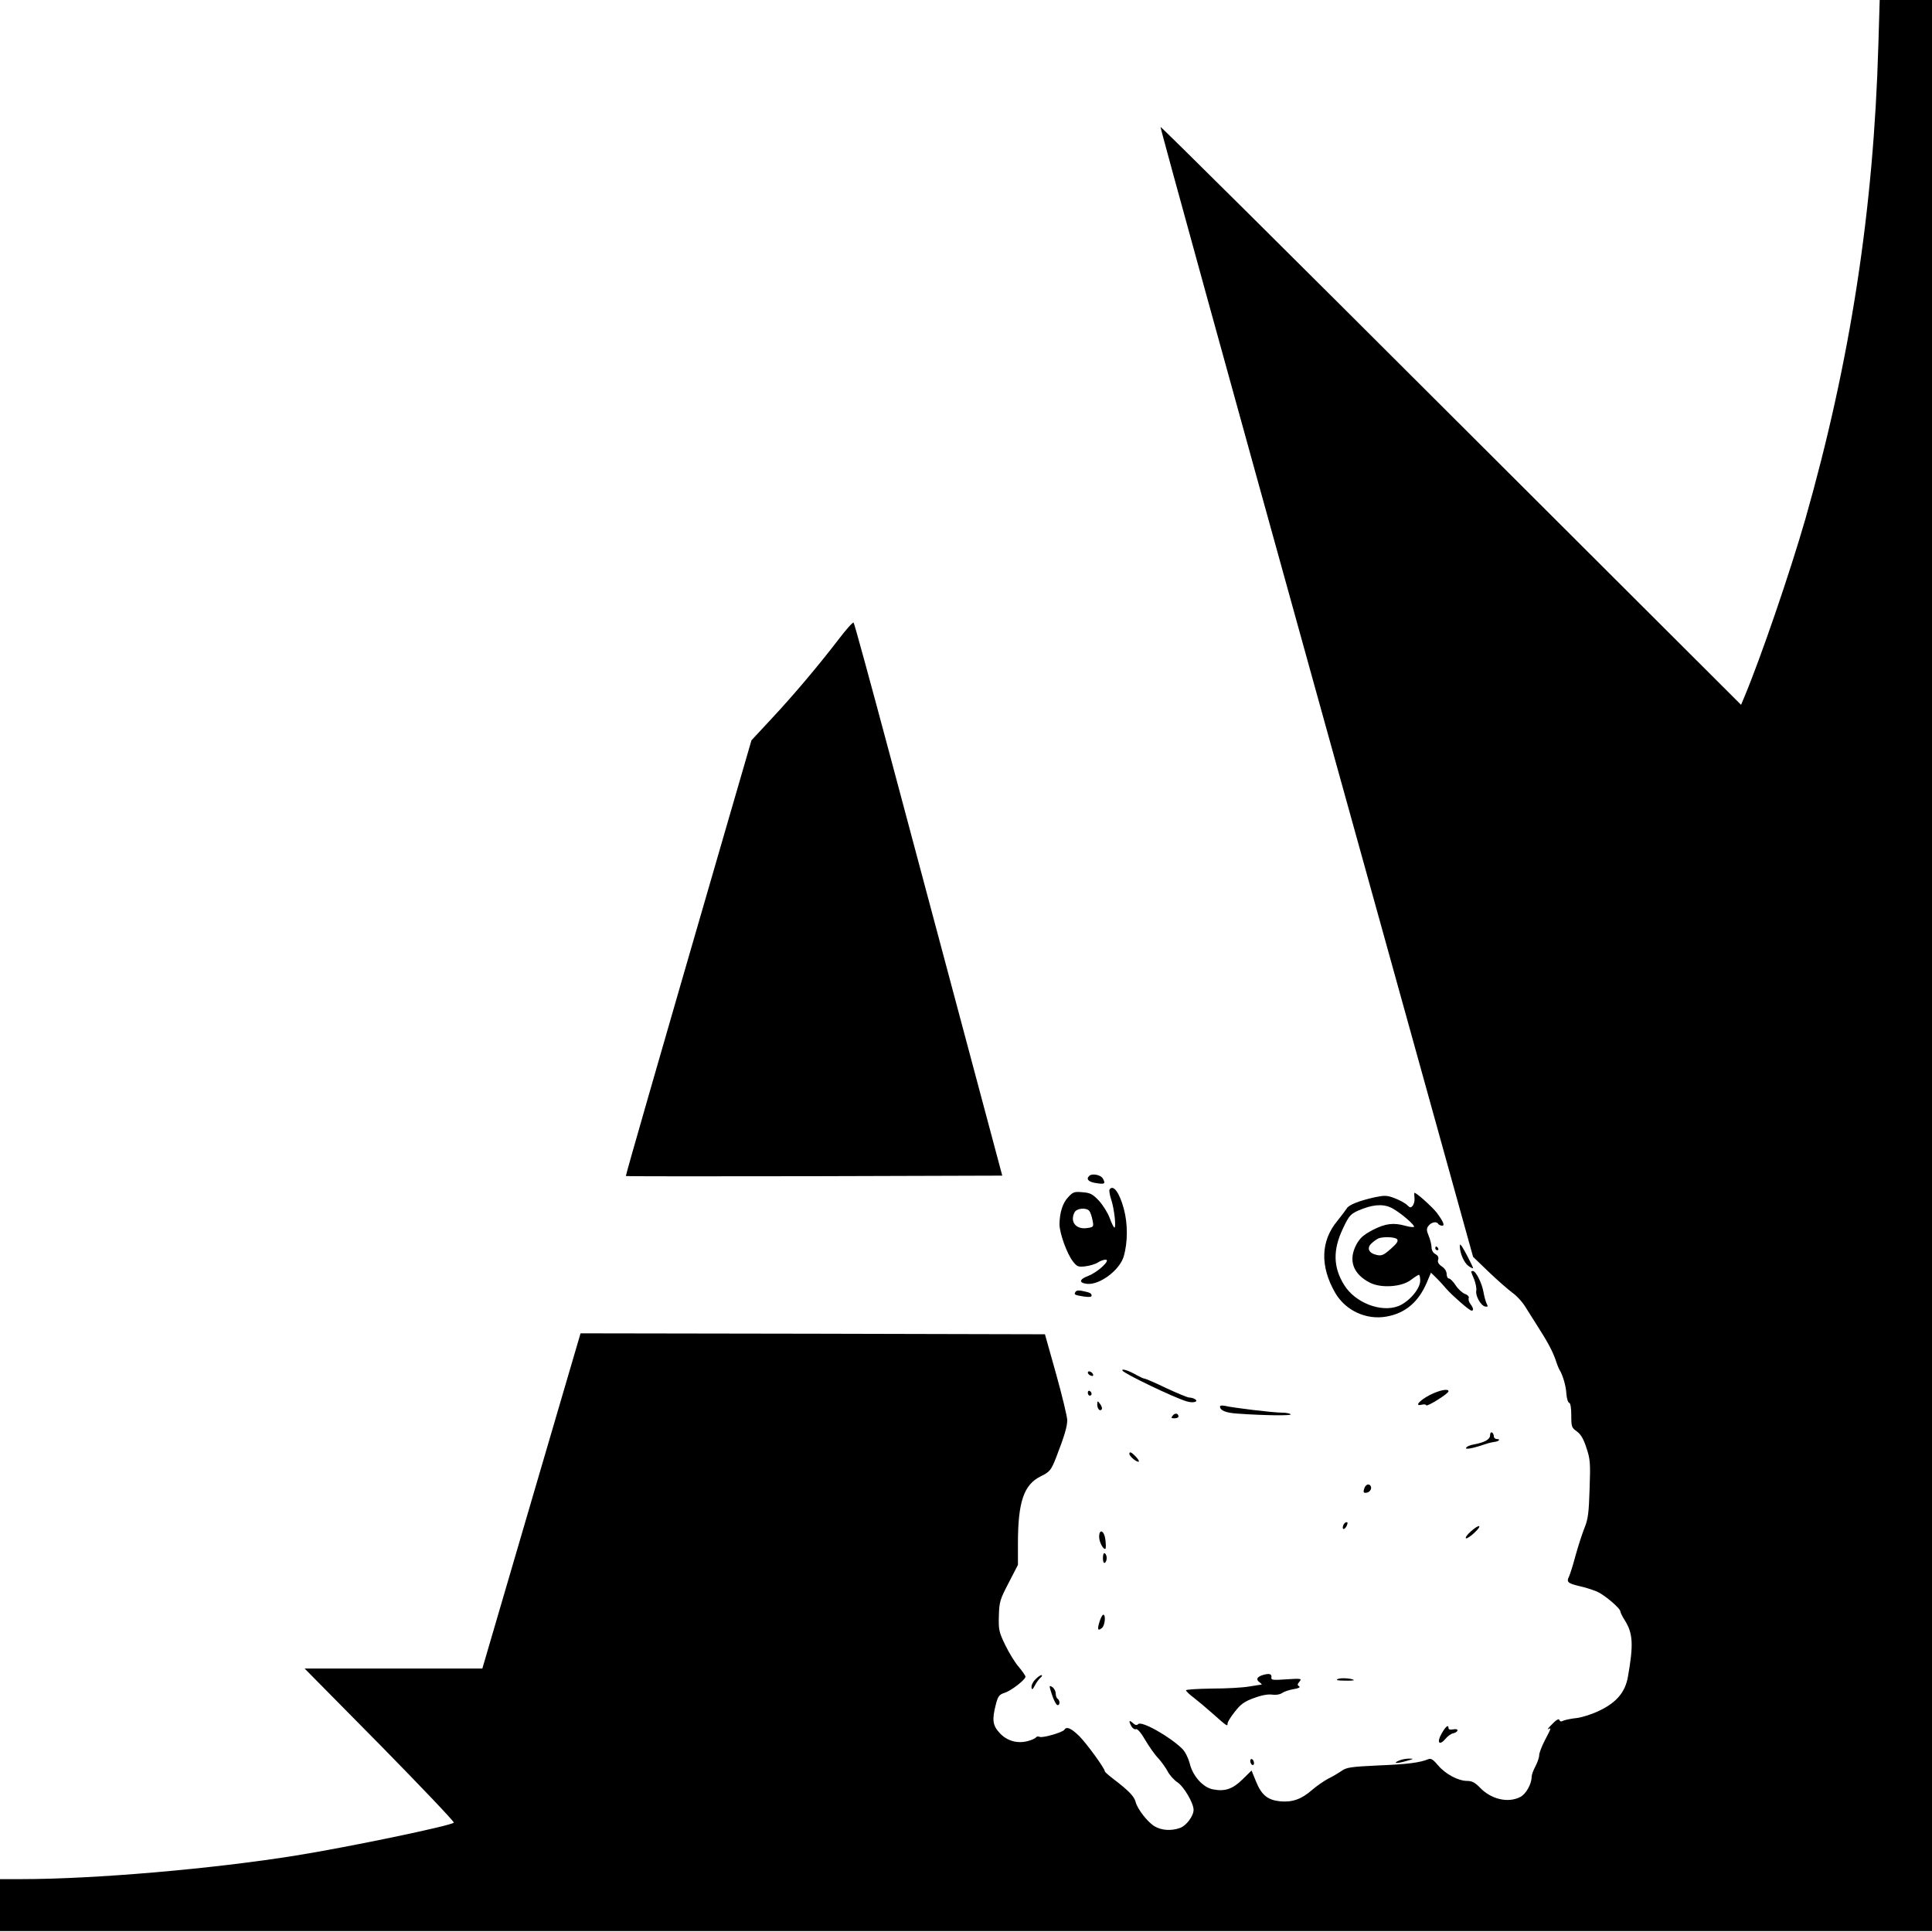 <?xml version="1.0" standalone="no"?>
<!DOCTYPE svg PUBLIC "-//W3C//DTD SVG 20010904//EN"
 "http://www.w3.org/TR/2001/REC-SVG-20010904/DTD/svg10.dtd">
<svg version="1.0" xmlns="http://www.w3.org/2000/svg"
 width="1023pt" height="1023pt" viewBox="0 0 1023 1023"
 preserveAspectRatio="xMidYMid meet">
<g transform="translate(0,1023) scale(0.1,-0.1)"
fill="#000000" stroke="none">
<path d="M9946 9993 c-25 -877 -149 -1678 -387 -2513 -81 -281 -234 -729 -324
-944 l-16 -38 -1535 1532 c-844 843 -1537 1531 -1539 1528 -3 -2 369 -1350
825 -2994 l830 -2989 83 -80 c46 -44 102 -93 125 -110 23 -16 56 -52 72 -80
17 -27 44 -70 60 -95 54 -84 80 -133 96 -178 8 -25 18 -50 22 -56 17 -27 34
-85 36 -126 2 -24 8 -46 15 -48 7 -2 11 -28 11 -67 0 -59 2 -65 29 -84 21 -15
36 -40 51 -87 20 -59 22 -80 17 -217 -4 -127 -8 -161 -27 -207 -12 -30 -33
-95 -47 -145 -13 -49 -29 -100 -35 -113 -15 -29 -6 -36 57 -51 28 -6 68 -19
90 -28 40 -17 125 -89 125 -106 0 -5 10 -26 23 -46 44 -70 47 -129 17 -299
-14 -80 -58 -134 -145 -177 -42 -21 -95 -38 -126 -42 -30 -3 -62 -10 -71 -14
-11 -6 -18 -5 -21 4 -3 8 -17 0 -38 -22 -19 -18 -28 -31 -21 -27 17 10 16 5
-18 -59 -16 -31 -30 -67 -30 -79 0 -12 -9 -38 -20 -59 -11 -20 -20 -45 -20
-56 0 -37 -30 -91 -60 -106 -65 -34 -157 -12 -216 52 -24 24 -40 33 -65 33
-47 0 -114 35 -154 82 -26 31 -38 39 -52 33 -44 -18 -109 -27 -263 -33 -145
-7 -169 -10 -195 -28 -17 -12 -49 -31 -72 -42 -22 -12 -62 -39 -87 -61 -55
-48 -103 -65 -168 -59 -66 7 -98 33 -127 104 l-24 59 -48 -47 c-52 -51 -93
-65 -155 -53 -53 9 -108 70 -124 136 -8 30 -24 63 -39 78 -65 65 -216 150
-234 132 -8 -8 -16 -6 -29 6 -20 18 -23 11 -7 -18 6 -11 17 -18 24 -15 8 3 27
-19 50 -59 20 -34 51 -78 69 -96 17 -19 39 -50 49 -69 10 -19 33 -45 51 -57
34 -22 86 -110 86 -146 0 -33 -39 -85 -72 -96 -47 -17 -99 -13 -135 9 -37 22
-91 92 -100 129 -7 28 -35 58 -112 117 -28 21 -51 41 -51 45 0 15 -96 147
-136 187 -42 41 -67 52 -78 33 -9 -14 -113 -44 -130 -38 -9 4 -18 2 -21 -3 -3
-5 -23 -14 -43 -19 -55 -15 -111 1 -149 43 -37 40 -41 69 -20 151 11 43 18 52
45 61 36 11 112 70 112 86 0 5 -16 28 -35 51 -20 22 -52 75 -72 116 -34 70
-36 82 -34 155 2 74 6 87 52 175 l49 95 0 114 c0 218 31 310 119 354 50 24 57
34 83 100 45 116 59 165 59 198 0 19 -27 130 -59 245 l-59 210 -1229 3 -1230
2 -260 -887 -260 -888 -471 0 -470 0 399 -404 c219 -223 395 -408 391 -412
-18 -17 -556 -129 -836 -174 -441 -71 -1068 -125 -1454 -125 l-113 0 0 -137 0
-138 5115 0 5115 0 0 5113 0 5112 -138 0 -139 0 -7 -237z"/>
<path d="M4443 6848 c-107 -140 -242 -300 -359 -425 l-105 -113 -124 -427
c-385 -1327 -543 -1878 -541 -1880 2 -2 451 -2 998 -1 l995 3 -203 760 c-112
418 -287 1075 -390 1460 -103 385 -190 704 -194 708 -4 4 -38 -34 -77 -85z"/>
<path d="M5767 4003 c-17 -16 -4 -31 34 -37 49 -8 54 -5 39 23 -10 20 -58 30
-73 14z"/>
<path d="M5875 3931 c-3 -5 1 -29 9 -53 16 -48 27 -148 17 -148 -4 0 -15 23
-25 50 -10 28 -36 69 -57 92 -32 34 -45 42 -86 45 -43 4 -51 2 -76 -25 -30
-31 -46 -82 -47 -144 0 -47 39 -156 71 -197 22 -28 28 -31 67 -26 24 3 53 12
65 20 12 8 30 15 41 15 30 0 -40 -66 -92 -86 -48 -18 -51 -37 -6 -42 67 -7
173 73 194 145 22 75 22 173 1 251 -23 87 -57 133 -76 103z m-107 -113 c6 -7
13 -29 17 -49 7 -36 6 -37 -32 -42 -57 -7 -89 35 -63 84 12 22 62 26 78 7z"/>
<path d="M7489 3913 c-1 -4 0 -18 1 -31 1 -13 -4 -29 -10 -37 -10 -11 -14 -11
-29 4 -10 10 -39 26 -65 36 -41 16 -54 16 -104 6 -86 -19 -141 -41 -151 -60
-6 -9 -28 -39 -50 -66 -88 -106 -92 -239 -12 -379 55 -96 166 -147 274 -127
99 18 168 77 212 180 l22 52 29 -28 c16 -16 40 -42 54 -59 32 -36 121 -114
132 -114 12 0 10 14 -6 35 -8 11 -12 25 -9 32 3 7 -6 17 -21 22 -14 6 -36 26
-48 45 -13 20 -29 36 -35 36 -7 0 -13 11 -13 24 0 14 -10 30 -25 40 -18 12
-24 23 -20 36 4 13 -1 22 -15 30 -12 6 -20 21 -20 36 0 13 -7 41 -15 60 -12
29 -12 39 -2 52 14 20 43 27 52 12 3 -5 13 -10 21 -10 15 0 8 19 -27 67 -24
32 -119 117 -120 106z m-108 -86 c47 -28 113 -87 106 -93 -3 -3 -22 -1 -44 5
-64 18 -106 13 -173 -21 -51 -27 -68 -42 -88 -78 -44 -83 -18 -156 72 -202 59
-30 168 -23 217 15 20 15 39 27 42 27 4 0 7 -14 7 -31 0 -44 -60 -113 -116
-135 -92 -35 -228 18 -286 111 -59 94 -61 186 -8 298 35 75 42 82 107 107 67
25 120 25 164 -3z m17 -159 c7 -10 -2 -23 -34 -51 -37 -33 -49 -38 -74 -32
-43 9 -55 37 -27 62 12 11 29 23 37 26 28 10 88 7 98 -5z"/>
<path d="M7730 3630 c0 -35 22 -86 45 -103 14 -10 25 -15 25 -12 0 7 -45 94
-59 115 -10 13 -11 13 -11 0z"/>
<path d="M7600 3620 c0 -5 5 -10 11 -10 5 0 7 5 4 10 -3 6 -8 10 -11 10 -2 0
-4 -4 -4 -10z"/>
<path d="M7790 3496 c0 -2 7 -20 16 -41 8 -21 13 -47 11 -59 -6 -26 24 -80 47
-84 14 -3 16 0 8 15 -5 10 -13 38 -17 62 -8 46 -40 111 -56 111 -5 0 -9 -2 -9
-4z"/>
<path d="M5695 3390 c-9 -15 -7 -17 43 -25 27 -4 42 -3 42 4 0 13 -8 17 -47
25 -19 5 -34 3 -38 -4z"/>
<path d="M5944 2972 c10 -16 273 -143 339 -162 34 -11 66 -2 45 11 -7 5 -21 9
-31 9 -9 0 -64 23 -122 50 -58 28 -109 50 -114 50 -6 0 -25 9 -43 19 -41 24
-83 37 -74 23z"/>
<path d="M5760 2962 c0 -5 7 -13 16 -16 10 -4 14 -1 12 6 -5 15 -28 23 -28 10z"/>
<path d="M5760 2856 c0 -9 5 -16 10 -16 6 0 10 4 10 9 0 6 -4 13 -10 16 -5 3
-10 -1 -10 -9z"/>
<path d="M7570 2843 c-55 -29 -82 -61 -42 -51 12 3 22 2 24 -3 3 -10 118 62
118 74 0 16 -49 6 -100 -20z"/>
<path d="M5810 2793 c0 -23 15 -39 24 -25 3 5 -1 18 -9 28 -14 18 -14 18 -15
-3z"/>
<path d="M6460 2782 c0 -20 30 -33 91 -37 137 -10 289 -12 283 -4 -3 5 -24 9
-47 9 -46 0 -261 26 -301 36 -15 3 -26 2 -26 -4z"/>
<path d="M6210 2735 c-10 -13 -9 -15 9 -15 11 0 21 4 21 9 0 18 -18 21 -30 6z"/>
<path d="M7890 2630 c0 -22 -29 -38 -89 -49 -19 -3 -36 -11 -38 -18 -4 -10 41
-1 117 25 8 2 23 6 32 7 24 2 36 15 15 15 -9 0 -17 6 -17 14 0 8 -4 18 -10 21
-5 3 -10 -3 -10 -15z"/>
<path d="M5980 2532 c0 -12 34 -42 48 -42 6 0 1 11 -12 25 -24 26 -36 31 -36
17z"/>
<path d="M7226 2354 c-10 -26 -7 -32 14 -27 11 3 20 14 20 24 0 23 -25 25 -34
3z"/>
<path d="M7113 2155 c-9 -25 4 -29 17 -6 7 15 7 21 0 21 -6 0 -13 -7 -17 -15z"/>
<path d="M7788 2121 c-18 -16 -30 -32 -26 -36 3 -4 24 9 45 29 45 42 28 49
-19 7z"/>
<path d="M5820 2092 c0 -28 24 -72 34 -62 2 3 2 24 -1 48 -6 48 -33 60 -33 14z"/>
<path d="M5840 1980 c0 -18 4 -29 10 -25 6 3 10 15 10 25 0 10 -4 22 -10 25
-6 4 -10 -7 -10 -25z"/>
<path d="M5822 1643 c-13 -42 -9 -51 13 -33 16 13 21 70 7 70 -5 0 -14 -17
-20 -37z"/>
<path d="M6695 1363 c-37 -9 -47 -24 -28 -39 10 -7 16 -14 13 -14 -3 0 -32 -5
-65 -10 -33 -6 -122 -11 -197 -11 -76 -1 -138 -5 -138 -9 0 -5 19 -23 43 -41
23 -18 65 -53 93 -78 82 -73 84 -74 84 -57 0 8 17 36 39 63 31 40 51 54 101
72 40 15 75 21 95 18 20 -3 41 0 53 8 11 8 38 17 62 21 26 4 37 10 29 15 -10
6 -10 11 2 25 13 16 9 17 -69 12 -71 -5 -82 -4 -80 9 3 18 -8 23 -37 16z"/>
<path d="M5481 1336 c-13 -13 -21 -32 -19 -42 2 -13 6 -11 18 12 8 16 22 34
30 41 8 7 10 13 4 13 -6 0 -21 -11 -33 -24z"/>
<path d="M7085 1340 c-14 -6 -4 -9 34 -9 30 -1 52 1 50 3 -11 9 -66 13 -84 6z"/>
<path d="M5570 1257 c9 -28 22 -53 28 -55 15 -5 16 24 2 33 -5 3 -10 16 -10
28 0 12 -8 27 -18 34 -18 11 -18 9 -2 -40z"/>
<path d="M7633 1050 c-27 -47 -12 -66 21 -27 11 14 30 27 40 29 11 2 21 8 23
14 2 7 -6 10 -22 7 -15 -3 -25 -1 -25 6 0 22 -15 10 -37 -29z"/>
<path d="M6620 906 c0 -8 5 -18 10 -21 6 -3 10 1 10 9 0 8 -4 18 -10 21 -5 3
-10 -1 -10 -9z"/>
<path d="M7411 909 c-40 -16 -18 -19 34 -4 40 11 44 13 20 13 -16 1 -41 -4
-54 -9z"/>
</g>
</svg>
